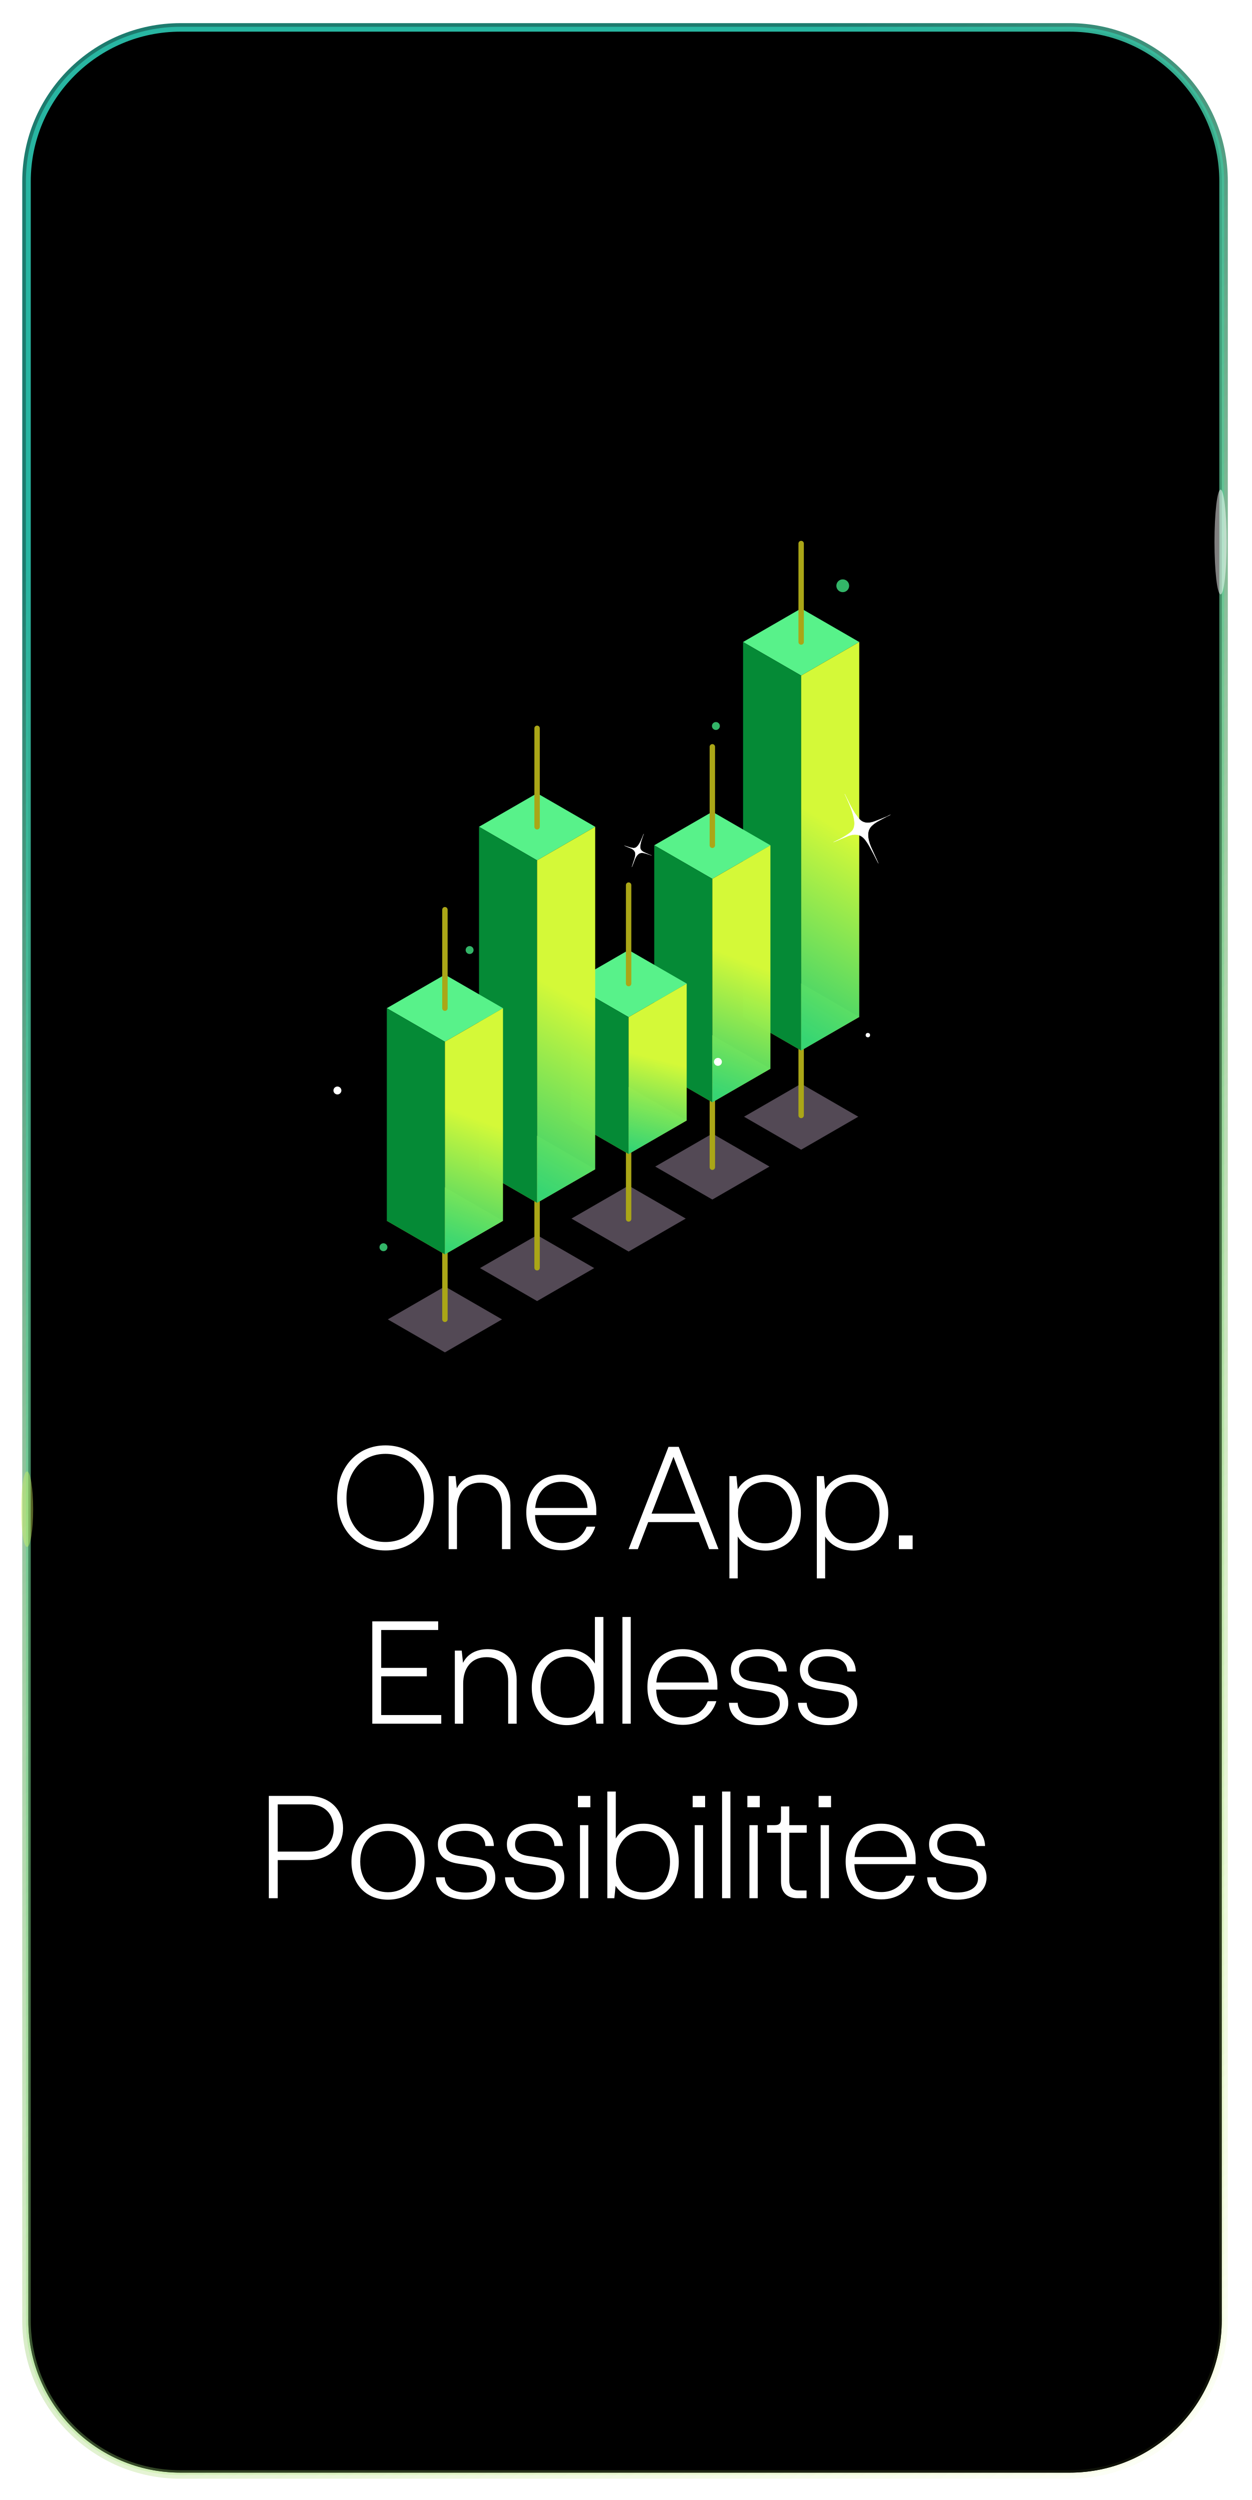<svg width="287" height="573" viewBox="0 0 287 573" fill="none" xmlns="http://www.w3.org/2000/svg">
<path d="M245.171 6.698H41.387C22.116 6.698 6.494 22.318 6.494 41.586V531.811C6.494 551.079 22.116 566.698 41.387 566.698H245.171C264.441 566.698 280.063 551.079 280.063 531.811V41.586C280.063 22.318 264.441 6.698 245.171 6.698Z" fill="black" stroke="url(#paint0_linear_1_109)" stroke-width="2.792" stroke-miterlimit="10"/>
<g filter="url(#filter0_f_1_109)">
<path d="M245.171 6.698H41.387C22.116 6.698 6.494 22.318 6.494 41.586V531.811C6.494 551.079 22.116 566.698 41.387 566.698H245.171C264.441 566.698 280.063 551.079 280.063 531.811V41.586C280.063 22.318 264.441 6.698 245.171 6.698Z" fill="black"/>
<path d="M245.171 6.698H41.387C22.116 6.698 6.494 22.318 6.494 41.586V531.811C6.494 551.079 22.116 566.698 41.387 566.698H245.171C264.441 566.698 280.063 551.079 280.063 531.811V41.586C280.063 22.318 264.441 6.698 245.171 6.698Z" stroke="url(#paint1_linear_1_109)" stroke-width="1.117" stroke-miterlimit="10"/>
</g>
<g opacity="0.4" filter="url(#filter1_f_1_109)">
<ellipse cx="6.205" cy="345.884" rx="1.396" ry="8.654" fill="#DAF760"/>
</g>
<g opacity="0.5" filter="url(#filter2_f_1_109)">
<ellipse cx="279.795" cy="124.221" rx="1.396" ry="12.004" transform="rotate(180 279.795 124.221)" fill="white"/>
</g>
<g style="mix-blend-mode:multiply" opacity="0.5">
<path d="M101.989 294.829L88.897 302.387L101.989 309.946L115.079 302.387L101.989 294.829Z" fill="#A591AA"/>
</g>
<g style="mix-blend-mode:multiply" opacity="0.5">
<path d="M163.293 259.804L150.201 267.361L163.293 274.919L176.383 267.362L163.293 259.804Z" fill="#A591AA"/>
</g>
<g style="mix-blend-mode:multiply" opacity="0.5">
<path d="M183.65 248.378L170.558 255.937L183.65 263.495L196.741 255.937L183.65 248.378Z" fill="#A591AA"/>
</g>
<g style="mix-blend-mode:multiply" opacity="0.5">
<path d="M144.099 271.722L131.007 279.28L144.099 286.839L157.189 279.28L144.099 271.722Z" fill="#A591AA"/>
</g>
<g style="mix-blend-mode:multiply" opacity="0.5">
<path d="M123.12 283.072L110.03 290.63L123.12 298.189L136.212 290.63L123.12 283.072Z" fill="#A591AA"/>
</g>
<path d="M183.65 256.263C183.308 256.263 183.03 255.985 183.03 255.643V233.074C183.03 232.731 183.308 232.454 183.65 232.454C183.993 232.454 184.27 232.731 184.27 233.074V255.643C184.27 255.985 183.993 256.263 183.65 256.263Z" fill="#AAA617"/>
<path d="M183.65 225.386L170.333 233.073L183.65 240.762L196.967 233.073L183.65 225.386Z" fill="#AF982B"/>
<path d="M183.65 139.451L170.333 147.139L183.65 154.826L196.967 147.139L183.65 139.451Z" fill="#58F28A"/>
<path d="M170.333 147.138V233.074L183.65 240.763V154.826L170.333 147.138Z" fill="#058A36"/>
<path d="M183.651 154.826V240.763L196.968 233.074V147.138L183.651 154.826Z" fill="url(#paint2_linear_1_109)"/>
<path d="M183.65 147.758C183.308 147.758 183.03 147.481 183.03 147.138V124.569C183.03 124.227 183.308 123.949 183.65 123.949C183.993 123.949 184.27 124.227 184.27 124.569V147.138C184.27 147.481 183.993 147.758 183.65 147.758Z" fill="#AAA617"/>
<path d="M163.293 268.131C162.95 268.131 162.673 267.853 162.673 267.511V244.942C162.673 244.599 162.95 244.322 163.293 244.322C163.635 244.322 163.913 244.599 163.913 244.942V267.511C163.913 267.853 163.635 268.131 163.293 268.131Z" fill="#AAA617"/>
<path d="M163.292 237.254L149.975 244.942L163.292 252.631L176.607 244.942L163.292 237.254Z" fill="#AF982B"/>
<path d="M163.292 186.039L149.975 193.728L163.292 201.416L176.607 193.728L163.292 186.039Z" fill="#58F28A"/>
<path d="M149.975 193.729V244.942L163.292 252.631V201.416L149.975 193.729Z" fill="#058A36"/>
<path d="M163.292 201.416V252.631L176.607 244.942V193.729L163.292 201.416Z" fill="url(#paint3_linear_1_109)"/>
<path d="M163.293 194.348C162.95 194.348 162.673 194.071 162.673 193.728V171.159C162.673 170.816 162.95 170.539 163.293 170.539C163.635 170.539 163.913 170.816 163.913 171.159V193.728C163.913 194.071 163.635 194.348 163.293 194.348Z" fill="#AAA617"/>
<path d="M144.099 279.986C143.757 279.986 143.479 279.708 143.479 279.366V256.797C143.479 256.454 143.757 256.177 144.099 256.177C144.442 256.177 144.719 256.454 144.719 256.797V279.366C144.719 279.708 144.442 279.986 144.099 279.986Z" fill="#AAA617"/>
<path d="M144.099 249.109L130.782 256.797L144.099 264.486L157.414 256.799L144.099 249.109Z" fill="#AF982B"/>
<path d="M144.099 217.736L130.782 225.424L144.099 233.113L157.414 225.424L144.099 217.736Z" fill="#58F28A"/>
<path d="M130.782 225.424V256.797L144.099 264.486V233.113L130.782 225.424Z" fill="#058A36"/>
<path d="M144.098 233.113V264.486L157.413 256.799V225.424L144.098 233.113Z" fill="url(#paint4_linear_1_109)"/>
<path d="M144.099 226.044C143.757 226.044 143.479 225.767 143.479 225.424V202.855C143.479 202.512 143.757 202.235 144.099 202.235C144.442 202.235 144.719 202.512 144.719 202.855V225.424C144.719 225.767 144.442 226.044 144.099 226.044Z" fill="#AAA617"/>
<path d="M123.119 291.171C122.777 291.171 122.499 290.894 122.499 290.551V267.982C122.499 267.639 122.777 267.362 123.119 267.362C123.462 267.362 123.739 267.639 123.739 267.982V290.551C123.739 290.894 123.462 291.171 123.119 291.171Z" fill="#AAA617"/>
<path d="M123.12 260.294L109.805 267.982L123.12 275.671L136.437 267.984L123.12 260.294Z" fill="#AF982B"/>
<path d="M123.12 181.8L109.805 189.487L123.12 197.176L136.437 189.487L123.12 181.8Z" fill="#58F28A"/>
<path d="M109.805 189.487V267.982L123.12 275.671V197.176L109.805 189.487Z" fill="#058A36"/>
<path d="M123.12 197.176V275.671L136.437 267.984V189.487L123.12 197.176Z" fill="url(#paint5_linear_1_109)"/>
<path d="M123.119 190.107C122.776 190.107 122.499 189.83 122.499 189.487V166.918C122.499 166.575 122.776 166.298 123.119 166.298C123.462 166.298 123.739 166.575 123.739 166.918V189.487C123.739 189.83 123.462 190.107 123.119 190.107Z" fill="#AAA617"/>
<path d="M101.99 302.986C101.647 302.986 101.37 302.708 101.37 302.366V279.797C101.37 279.454 101.647 279.177 101.99 279.177C102.332 279.177 102.61 279.454 102.61 279.797V302.366C102.61 302.708 102.332 302.986 101.99 302.986Z" fill="#AAA617"/>
<path d="M101.989 272.11L88.672 279.797L101.989 287.486L115.304 279.797L101.989 272.11Z" fill="#AF982B"/>
<path d="M101.989 223.375L88.672 231.064L101.989 238.752L115.304 231.064L101.989 223.375Z" fill="#58F28A"/>
<path d="M88.672 231.064V279.797L101.989 287.486V238.751L88.672 231.064Z" fill="#058A36"/>
<path d="M101.989 238.751V287.486L115.304 279.797V231.064L101.989 238.751Z" fill="url(#paint6_linear_1_109)"/>
<path d="M101.99 231.684C101.647 231.684 101.37 231.407 101.37 231.064V208.495C101.37 208.152 101.647 207.875 101.99 207.875C102.332 207.875 102.61 208.152 102.61 208.495V231.064C102.61 231.407 102.332 231.684 101.99 231.684Z" fill="#AAA617"/>
<path d="M147.55 191.114C147.55 191.114 146.879 192.952 146.839 193.407C146.798 193.862 146.416 194.685 147.594 195.304C147.594 195.304 148.97 195.963 149.357 196.045C149.357 196.045 147.892 195.532 147.48 195.492C147.067 195.451 146.258 195.265 145.546 196.905L144.844 198.714C144.844 198.714 145.498 196.788 145.563 196.39C145.628 195.993 145.95 195.062 144.7 194.465L143.135 193.812C143.135 193.812 144.405 194.305 145.195 194.368C145.985 194.43 146.65 193.588 147.55 191.114Z" fill="white" stroke="white" stroke-width="0.059" stroke-miterlimit="10"/>
<circle cx="164.11" cy="166.391" r="0.908" transform="rotate(5.632 164.11 166.391)" fill="#33B568"/>
<circle cx="107.651" cy="217.737" r="0.908" transform="rotate(5.632 107.651 217.737)" fill="#33B568"/>
<circle cx="87.902" cy="285.847" r="0.908" transform="rotate(5.632 87.902 285.847)" fill="#33B568"/>
<circle cx="77.348" cy="249.925" r="0.908" transform="rotate(5.632 77.348 249.925)" fill="white"/>
<circle cx="164.571" cy="243.367" r="0.908" transform="rotate(5.632 164.571 243.367)" fill="white"/>
<circle cx="198.945" cy="237.237" r="0.505" transform="rotate(5.632 198.945 237.237)" fill="white"/>
<circle cx="193.188" cy="134.251" r="1.468" transform="rotate(5.632 193.188 134.251)" fill="#33B568"/>
<path d="M193.64 181.963C193.64 181.963 195.481 185.837 196.13 186.6C196.779 187.363 197.476 189.225 200.256 188.337C200.256 188.337 203.4 187.201 204.124 186.723C204.124 186.723 201.069 188.221 200.372 188.804C199.674 189.386 198.14 190.364 199.607 193.998L201.354 197.877C201.354 197.877 199.35 193.895 198.829 193.181C198.308 192.467 197.347 190.534 194.494 191.569L191.066 193.009C191.066 193.009 193.79 191.785 195.102 190.646C196.414 189.508 196.122 187.172 193.64 181.963Z" fill="white" stroke="white" stroke-width="0.059" stroke-miterlimit="10"/>
<path d="M88.372 355.348C81.772 355.348 77.283 350.424 77.283 343.422C77.283 336.387 81.772 331.261 88.372 331.261C94.972 331.261 99.394 336.387 99.394 343.422C99.394 350.424 94.972 355.348 88.372 355.348ZM88.372 353.405C93.833 353.405 97.25 349.318 97.25 343.389C97.25 337.459 93.833 333.204 88.372 333.204C82.878 333.204 79.427 337.459 79.427 343.389C79.427 349.318 82.911 353.405 88.372 353.405ZM110.412 337.962C114.533 337.962 117.012 340.709 117.012 344.997V355.047H115.069V345.365C115.069 341.58 113.025 339.804 110.111 339.804C106.593 339.804 104.751 342.35 104.751 345.868V355.047H102.841V338.297H104.416L104.717 341.111C105.722 339.034 107.833 337.962 110.412 337.962ZM136.691 346.169V347.241H122.654C122.755 351.496 125.468 353.64 128.819 353.64C131.365 353.64 133.509 352.367 134.48 349.888H136.457C135.418 353.171 132.671 355.315 128.819 355.315C123.894 355.315 120.644 351.864 120.644 346.638C120.644 341.412 123.894 337.962 128.752 337.962C133.509 337.962 136.691 341.278 136.691 346.169ZM128.752 339.603C125.569 339.603 123.056 341.613 122.688 345.6H134.681C134.447 341.613 131.968 339.603 128.752 339.603ZM162.559 355.047L160.18 348.849H148.589L146.211 355.047H144.1L153.246 331.596H155.591L164.703 355.047H162.559ZM149.36 346.906H159.41L154.385 333.874L149.36 346.906ZM175.543 337.962C179.764 337.962 183.583 341.044 183.583 346.705C183.583 352.333 179.798 355.382 175.543 355.382C172.963 355.382 170.417 354.31 169.111 352.132V361.747H167.201V338.297H168.809L169.111 341.312C170.451 339.101 172.963 337.962 175.543 337.962ZM175.376 353.707C178.994 353.707 181.573 351.094 181.573 346.705C181.573 342.35 179.061 339.67 175.376 339.637C171.925 339.603 169.178 342.384 169.178 346.772C169.178 351.161 171.925 353.707 175.376 353.707ZM195.583 337.962C199.805 337.962 203.624 341.044 203.624 346.705C203.624 352.333 199.838 355.382 195.583 355.382C193.004 355.382 190.458 354.31 189.151 352.132V361.747H187.242V338.297H188.85L189.151 341.312C190.491 339.101 193.004 337.962 195.583 337.962ZM195.416 353.707C199.034 353.707 201.614 351.094 201.614 346.705C201.614 342.35 199.101 339.67 195.416 339.637C191.965 339.603 189.218 342.384 189.218 346.772C189.218 351.161 191.965 353.707 195.416 353.707ZM206.058 355.047V351.898H209.208V355.047H206.058ZM87.384 393.07H101.152V395.047H85.34V371.596H100.449V373.573H87.384V382.25H97.836V384.193H87.384V393.07ZM111.835 377.962C115.956 377.962 118.435 380.709 118.435 384.997V395.047H116.492V385.365C116.492 381.58 114.448 379.804 111.534 379.804C108.016 379.804 106.174 382.35 106.174 385.868V395.047H104.264V378.297H105.839L106.14 381.111C107.145 379.034 109.256 377.962 111.835 377.962ZM136.372 370.591H138.315V395.047H136.707L136.372 391.998C135.066 394.176 132.52 395.382 129.94 395.382C125.686 395.382 121.9 392.4 121.9 386.772C121.9 381.111 125.719 377.962 129.94 377.962C132.654 377.962 135.066 379.168 136.372 381.278V370.591ZM130.108 393.707C133.558 393.707 136.305 391.161 136.305 386.772C136.305 382.417 133.558 379.637 130.108 379.67C126.423 379.704 123.91 382.451 123.91 386.772C123.91 391.161 126.49 393.707 130.108 393.707ZM144.586 370.591V395.047H142.677V370.591H144.586ZM164.455 386.169V387.241H150.418C150.518 391.496 153.232 393.64 156.582 393.64C159.128 393.64 161.272 392.367 162.244 389.888H164.22C163.182 393.171 160.435 395.315 156.582 395.315C151.657 395.315 148.408 391.864 148.408 386.638C148.408 381.412 151.657 377.962 156.515 377.962C161.272 377.962 164.455 381.278 164.455 386.169ZM156.515 379.603C153.332 379.603 150.82 381.613 150.451 385.6H162.445C162.21 381.613 159.731 379.603 156.515 379.603ZM167.095 390.256H169.105C169.206 392.467 171.048 393.74 173.963 393.74C176.877 393.74 178.753 392.568 178.753 390.524C178.753 388.816 177.882 387.945 175.872 387.677L172.288 387.141C169.139 386.672 167.531 385.298 167.531 382.652C167.531 379.804 170.177 377.962 173.762 377.962C177.547 377.962 180.294 379.737 180.361 383.087H178.418C178.351 380.809 176.442 379.603 173.795 379.603C171.216 379.603 169.407 380.709 169.407 382.652C169.407 384.26 170.378 385.097 172.656 385.399L176.207 385.935C179.189 386.37 180.697 387.71 180.697 390.357C180.697 393.539 177.815 395.382 174.03 395.382C169.641 395.382 167.196 393.372 167.095 390.256ZM182.915 390.256H184.925C185.026 392.467 186.868 393.74 189.783 393.74C192.698 393.74 194.574 392.568 194.574 390.524C194.574 388.816 193.703 387.945 191.693 387.677L188.108 387.141C184.959 386.672 183.351 385.298 183.351 382.652C183.351 379.804 185.997 377.962 189.582 377.962C193.368 377.962 196.115 379.737 196.182 383.087H194.239C194.172 380.809 192.262 379.603 189.616 379.603C187.036 379.603 185.227 380.709 185.227 382.652C185.227 384.26 186.198 385.097 188.476 385.399L192.028 385.935C195.009 386.37 196.517 387.71 196.517 390.357C196.517 393.539 193.636 395.382 189.85 395.382C185.461 395.382 183.016 393.372 182.915 390.256ZM61.624 435.047V411.596H70.535C75.828 411.596 78.642 414.946 78.642 418.967C78.642 422.987 75.828 426.303 70.535 426.303H63.667V435.047H61.624ZM63.667 424.36H70.937C74.555 424.36 76.498 422.183 76.498 419.034C76.498 415.884 74.522 413.539 70.937 413.539H63.667V424.36ZM80.564 426.705C80.564 421.546 83.881 417.962 88.939 417.962C93.998 417.962 97.315 421.546 97.315 426.705C97.315 431.797 93.998 435.382 88.939 435.382C83.881 435.382 80.564 431.797 80.564 426.705ZM82.574 426.672C82.574 430.926 85.121 433.673 88.939 433.673C92.759 433.673 95.305 430.926 95.305 426.672C95.305 422.384 92.759 419.637 88.939 419.637C85.121 419.637 82.574 422.384 82.574 426.672ZM99.943 430.256H101.953C102.053 432.467 103.896 433.74 106.81 433.74C109.725 433.74 111.601 432.568 111.601 430.524C111.601 428.816 110.73 427.945 108.72 427.677L105.135 427.141C101.986 426.672 100.378 425.298 100.378 422.652C100.378 419.804 103.025 417.962 106.609 417.962C110.395 417.962 113.142 419.737 113.209 423.087H111.266C111.199 420.809 109.289 419.603 106.643 419.603C104.063 419.603 102.254 420.709 102.254 422.652C102.254 424.26 103.226 425.097 105.504 425.399L109.055 425.935C112.036 426.37 113.544 427.71 113.544 430.357C113.544 433.539 110.663 435.382 106.877 435.382C102.489 435.382 100.043 433.372 99.943 430.256ZM115.763 430.256H117.773C117.873 432.467 119.716 433.74 122.63 433.74C125.545 433.74 127.421 432.568 127.421 430.524C127.421 428.816 126.55 427.945 124.54 427.677L120.955 427.141C117.806 426.672 116.198 425.298 116.198 422.652C116.198 419.804 118.845 417.962 122.429 417.962C126.215 417.962 128.962 419.737 129.029 423.087H127.086C127.019 420.809 125.11 419.603 122.463 419.603C119.883 419.603 118.074 420.709 118.074 422.652C118.074 424.26 119.046 425.097 121.324 425.399L124.875 425.935C127.857 426.37 129.364 427.71 129.364 430.357C129.364 433.539 126.483 435.382 122.697 435.382C118.309 435.382 115.863 433.372 115.763 430.256ZM132.48 414.209V411.596H135.327V414.209H132.48ZM132.949 435.047V418.297H134.858V435.047H132.949ZM147.558 417.962C151.779 417.962 155.598 421.044 155.598 426.705C155.598 432.333 151.812 435.382 147.558 435.382C145.012 435.382 142.465 434.343 141.125 432.199L140.824 435.047H139.216V410.591H141.159V421.379C142.465 419.134 144.911 417.962 147.558 417.962ZM147.39 433.707C151.008 433.707 153.588 431.094 153.588 426.705C153.588 422.35 151.075 419.67 147.39 419.637C143.939 419.603 141.192 422.384 141.192 426.772C141.192 431.161 143.939 433.707 147.39 433.707ZM158.787 414.209V411.596H161.635V414.209H158.787ZM159.256 435.047V418.297H161.166V435.047H159.256ZM167.433 410.591V435.047H165.524V410.591H167.433ZM171.322 414.209V411.596H174.169V414.209H171.322ZM171.791 435.047V418.297H173.7V435.047H171.791ZM182.782 435.047C180.671 435.047 179.03 433.941 179.03 431.194V420.039H175.847V418.297H177.589C178.661 418.297 179.03 417.861 179.03 416.889V414.008H180.939V418.297H184.926V420.039H180.939V431.094C180.939 432.199 181.341 433.271 183.05 433.271H184.892V435.047H182.782ZM187.651 414.209V411.596H190.499V414.209H187.651ZM188.12 435.047V418.297H190.03V435.047H188.12ZM209.898 426.169V427.241H195.862C195.962 431.496 198.676 433.64 202.026 433.64C204.572 433.64 206.716 432.367 207.687 429.888H209.664C208.625 433.171 205.878 435.315 202.026 435.315C197.101 435.315 193.851 431.864 193.851 426.638C193.851 421.412 197.101 417.962 201.959 417.962C206.716 417.962 209.898 421.278 209.898 426.169ZM201.959 419.603C198.776 419.603 196.264 421.613 195.895 425.6H207.888C207.654 421.613 205.175 419.603 201.959 419.603ZM212.539 430.256H214.549C214.649 432.467 216.492 433.74 219.406 433.74C222.321 433.74 224.197 432.568 224.197 430.524C224.197 428.816 223.326 427.945 221.316 427.677L217.731 427.141C214.582 426.672 212.974 425.298 212.974 422.652C212.974 419.804 215.621 417.962 219.205 417.962C222.991 417.962 225.738 419.737 225.805 423.087H223.862C223.795 420.809 221.886 419.603 219.239 419.603C216.659 419.603 214.85 420.709 214.85 422.652C214.85 424.26 215.822 425.097 218.1 425.399L221.651 425.935C224.633 426.37 226.14 427.71 226.14 430.357C226.14 433.539 223.259 435.382 219.473 435.382C215.085 435.382 212.639 433.372 212.539 430.256Z" fill="white"/>
<defs>
<filter id="filter0_f_1_109" x="0.353" y="0.557" width="285.852" height="572.284" filterUnits="userSpaceOnUse" color-interpolation-filters="sRGB">
<feFlood flood-opacity="0" result="BackgroundImageFix"/>
<feBlend mode="normal" in="SourceGraphic" in2="BackgroundImageFix" result="shape"/>
<feGaussianBlur stdDeviation="2.792" result="effect1_foregroundBlur_1_109"/>
</filter>
<filter id="filter1_f_1_109" x="0.343" y="332.763" width="11.725" height="26.242" filterUnits="userSpaceOnUse" color-interpolation-filters="sRGB">
<feFlood flood-opacity="0" result="BackgroundImageFix"/>
<feBlend mode="normal" in="SourceGraphic" in2="BackgroundImageFix" result="shape"/>
<feGaussianBlur stdDeviation="2.233" result="effect1_foregroundBlur_1_109"/>
</filter>
<filter id="filter2_f_1_109" x="273.932" y="107.75" width="11.725" height="32.942" filterUnits="userSpaceOnUse" color-interpolation-filters="sRGB">
<feFlood flood-opacity="0" result="BackgroundImageFix"/>
<feBlend mode="normal" in="SourceGraphic" in2="BackgroundImageFix" result="shape"/>
<feGaussianBlur stdDeviation="2.233" result="effect1_foregroundBlur_1_109"/>
</filter>
<linearGradient id="paint0_linear_1_109" x1="222.091" y1="-16.235" x2="523.251" y2="430.953" gradientUnits="userSpaceOnUse">
<stop stop-color="#1D7B6E"/>
<stop offset="1" stop-color="#E2FF6F" stop-opacity="0"/>
</linearGradient>
<linearGradient id="paint1_linear_1_109" x1="222.091" y1="-16.235" x2="523.251" y2="430.953" gradientUnits="userSpaceOnUse">
<stop stop-color="#28B6A2"/>
<stop offset="1" stop-color="#E2FF6F" stop-opacity="0"/>
</linearGradient>
<linearGradient id="paint2_linear_1_109" x1="190.367" y1="149.685" x2="149.512" y2="216.461" gradientUnits="userSpaceOnUse">
<stop offset="0.427" stop-color="#D4F938"/>
<stop offset="1" stop-color="#32D875" stop-opacity="0.96"/>
</linearGradient>
<linearGradient id="paint3_linear_1_109" x1="170.006" y1="195.331" x2="150.648" y2="245.616" gradientUnits="userSpaceOnUse">
<stop offset="0.427" stop-color="#D4F938"/>
<stop offset="1" stop-color="#32D875" stop-opacity="0.96"/>
</linearGradient>
<linearGradient id="paint4_linear_1_109" x1="150.813" y1="226.487" x2="141.636" y2="262.433" gradientUnits="userSpaceOnUse">
<stop offset="0.427" stop-color="#D4F938"/>
<stop offset="1" stop-color="#32D875" stop-opacity="0.96"/>
</linearGradient>
<linearGradient id="paint5_linear_1_109" x1="129.835" y1="191.832" x2="93.715" y2="255.967" gradientUnits="userSpaceOnUse">
<stop offset="0.427" stop-color="#D4F938"/>
<stop offset="1" stop-color="#32D875" stop-opacity="0.96"/>
</linearGradient>
<linearGradient id="paint6_linear_1_109" x1="108.703" y1="232.599" x2="90.75" y2="281.284" gradientUnits="userSpaceOnUse">
<stop offset="0.427" stop-color="#D4F938"/>
<stop offset="1" stop-color="#32D875" stop-opacity="0.96"/>
</linearGradient>
</defs>
</svg>
